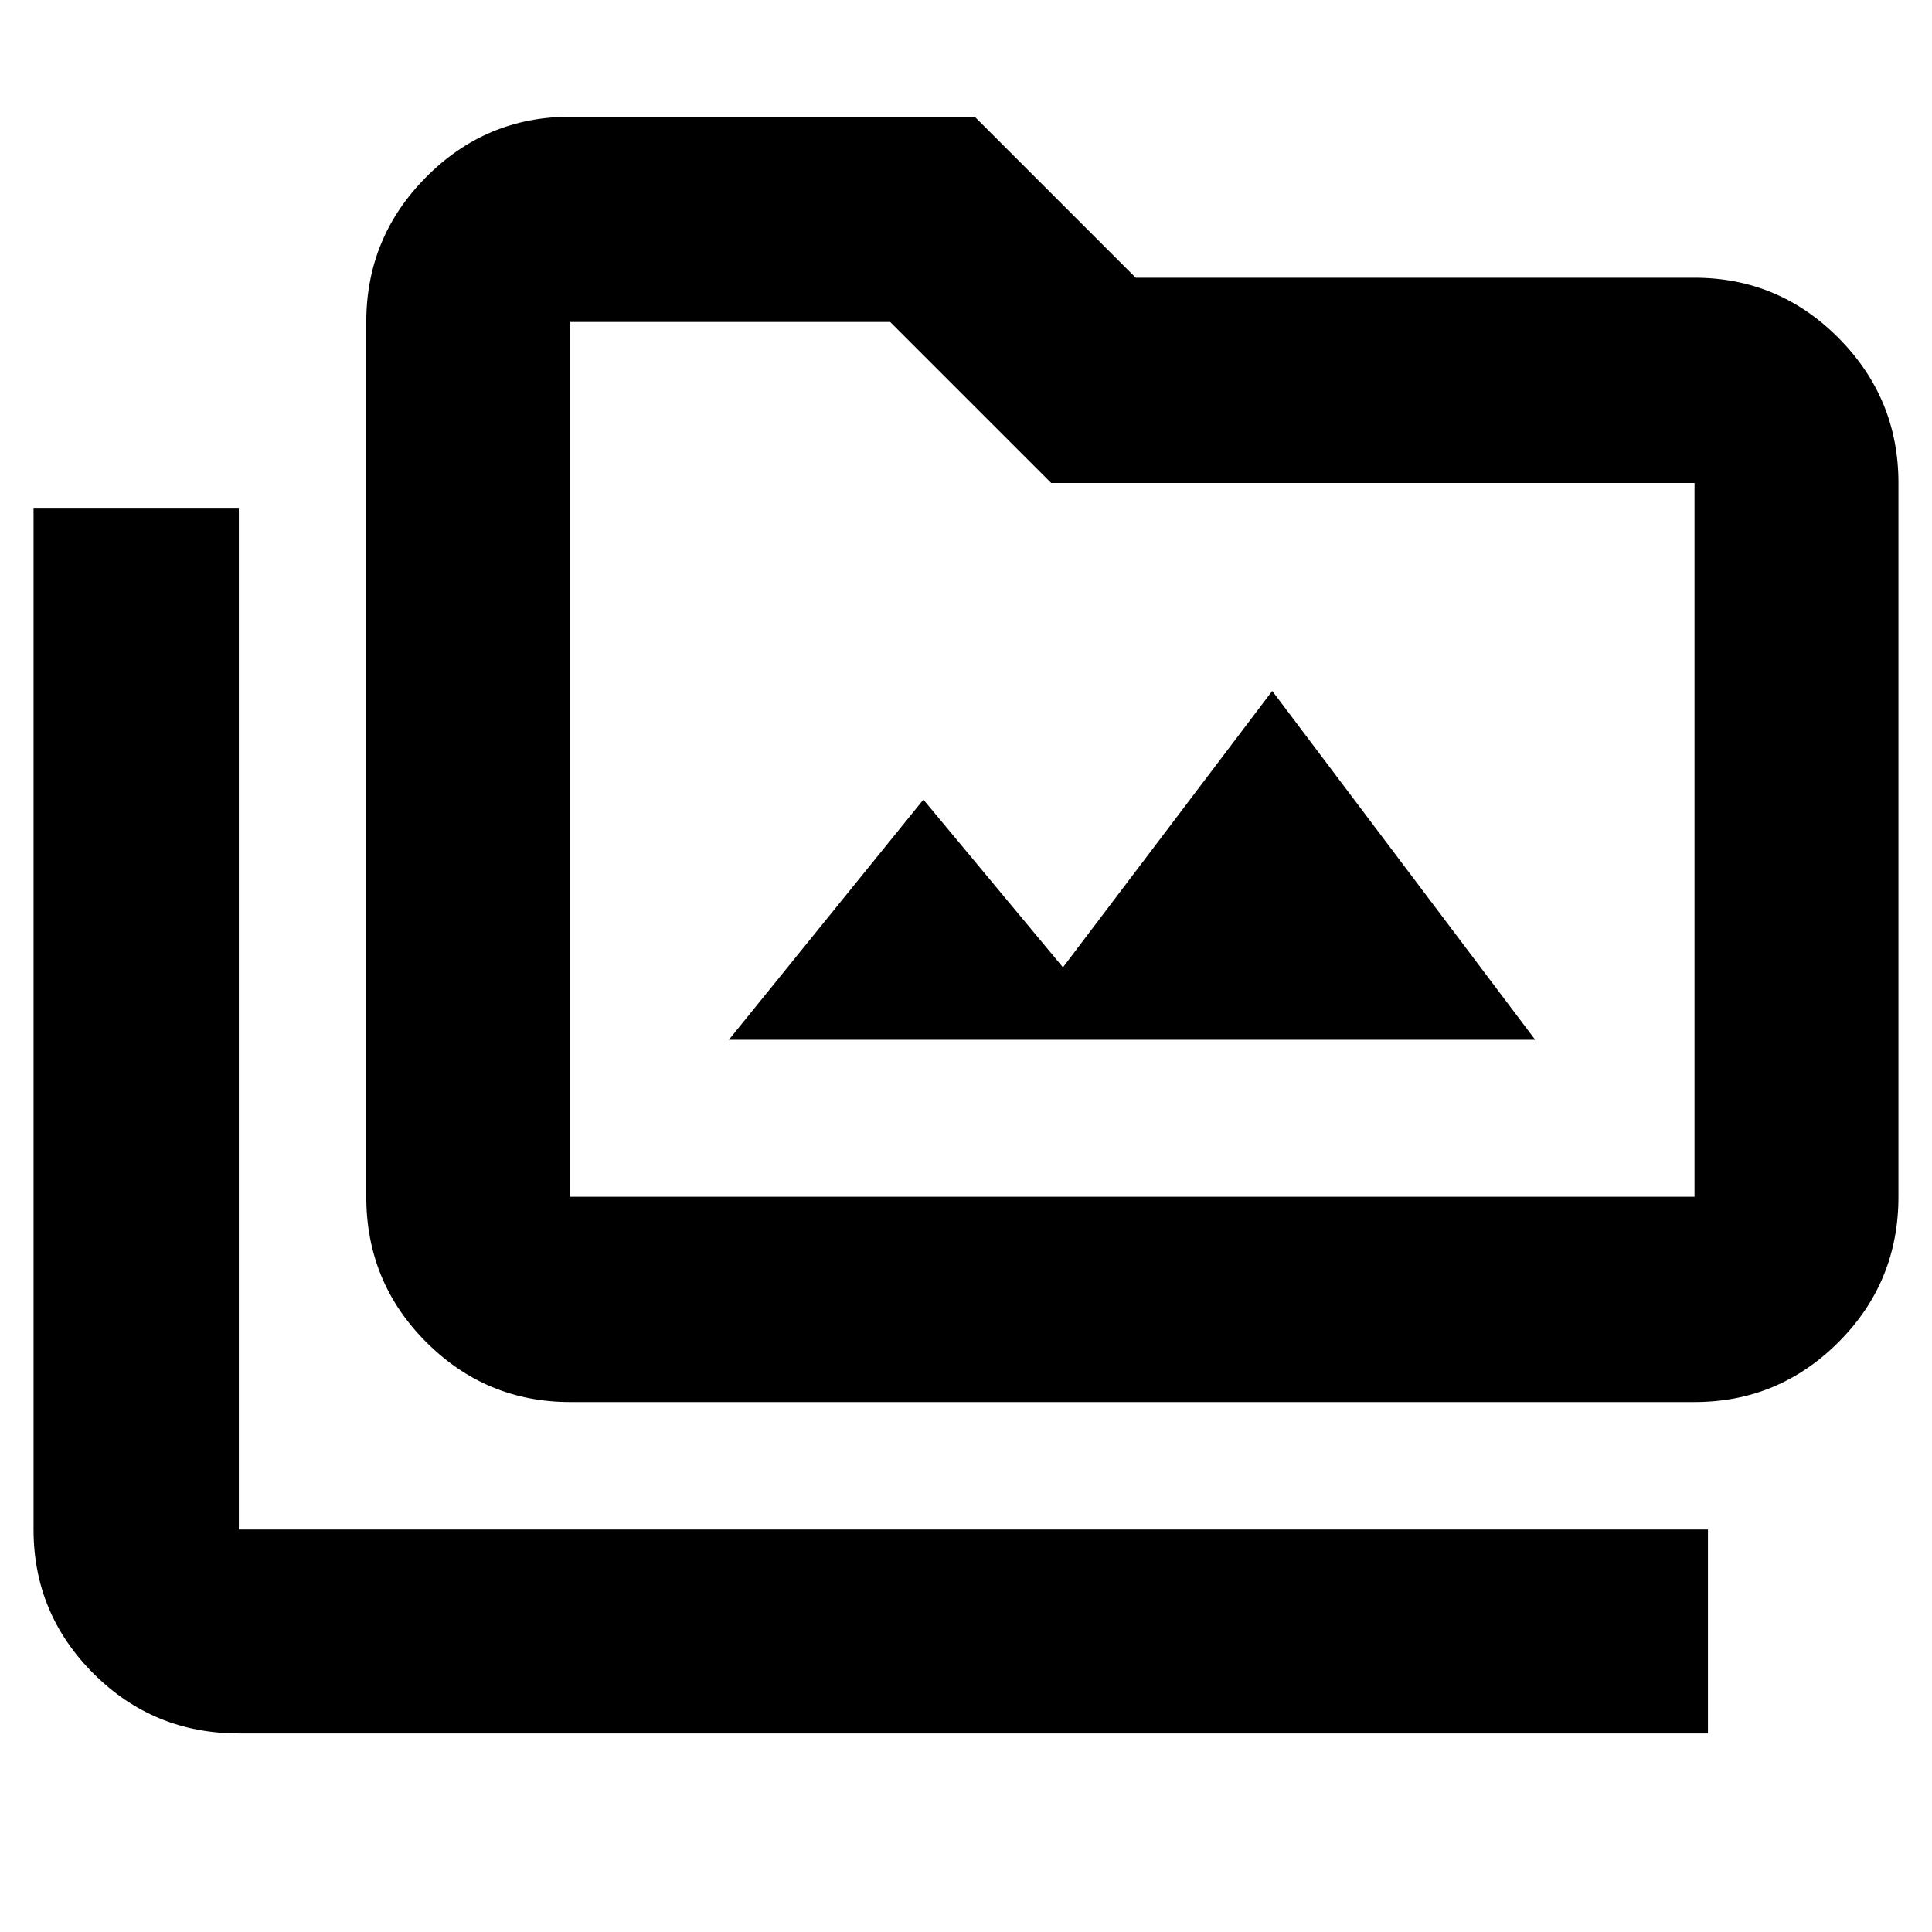 <svg xmlns="http://www.w3.org/2000/svg" height="40" viewBox="0 -960 960 960" width="40"><path d="M362.17-443.33h400.66L632.17-616.67l-104 137.34-69.34-83.34-96.66 119.34ZM118.67-98.67q-42.44 0-72.22-29.76Q16.67-158.2 16.67-200v-507.67h102V-200h730v101.33h-730Zm164.66-164.66q-41.8 0-71.56-29.79Q182-322.9 182-365.33V-800q0-42.08 29.77-72.04Q241.53-902 283.33-902h201l80 80H842q41.8 0 71.57 29.96 29.76 29.96 29.76 72.04v354.67q0 42.43-29.76 72.21-29.77 29.79-71.57 29.79H283.33Zm0-102H842V-720H522.33l-80-80h-159v434.67Zm0 0V-800v434.67Z"/></svg>
